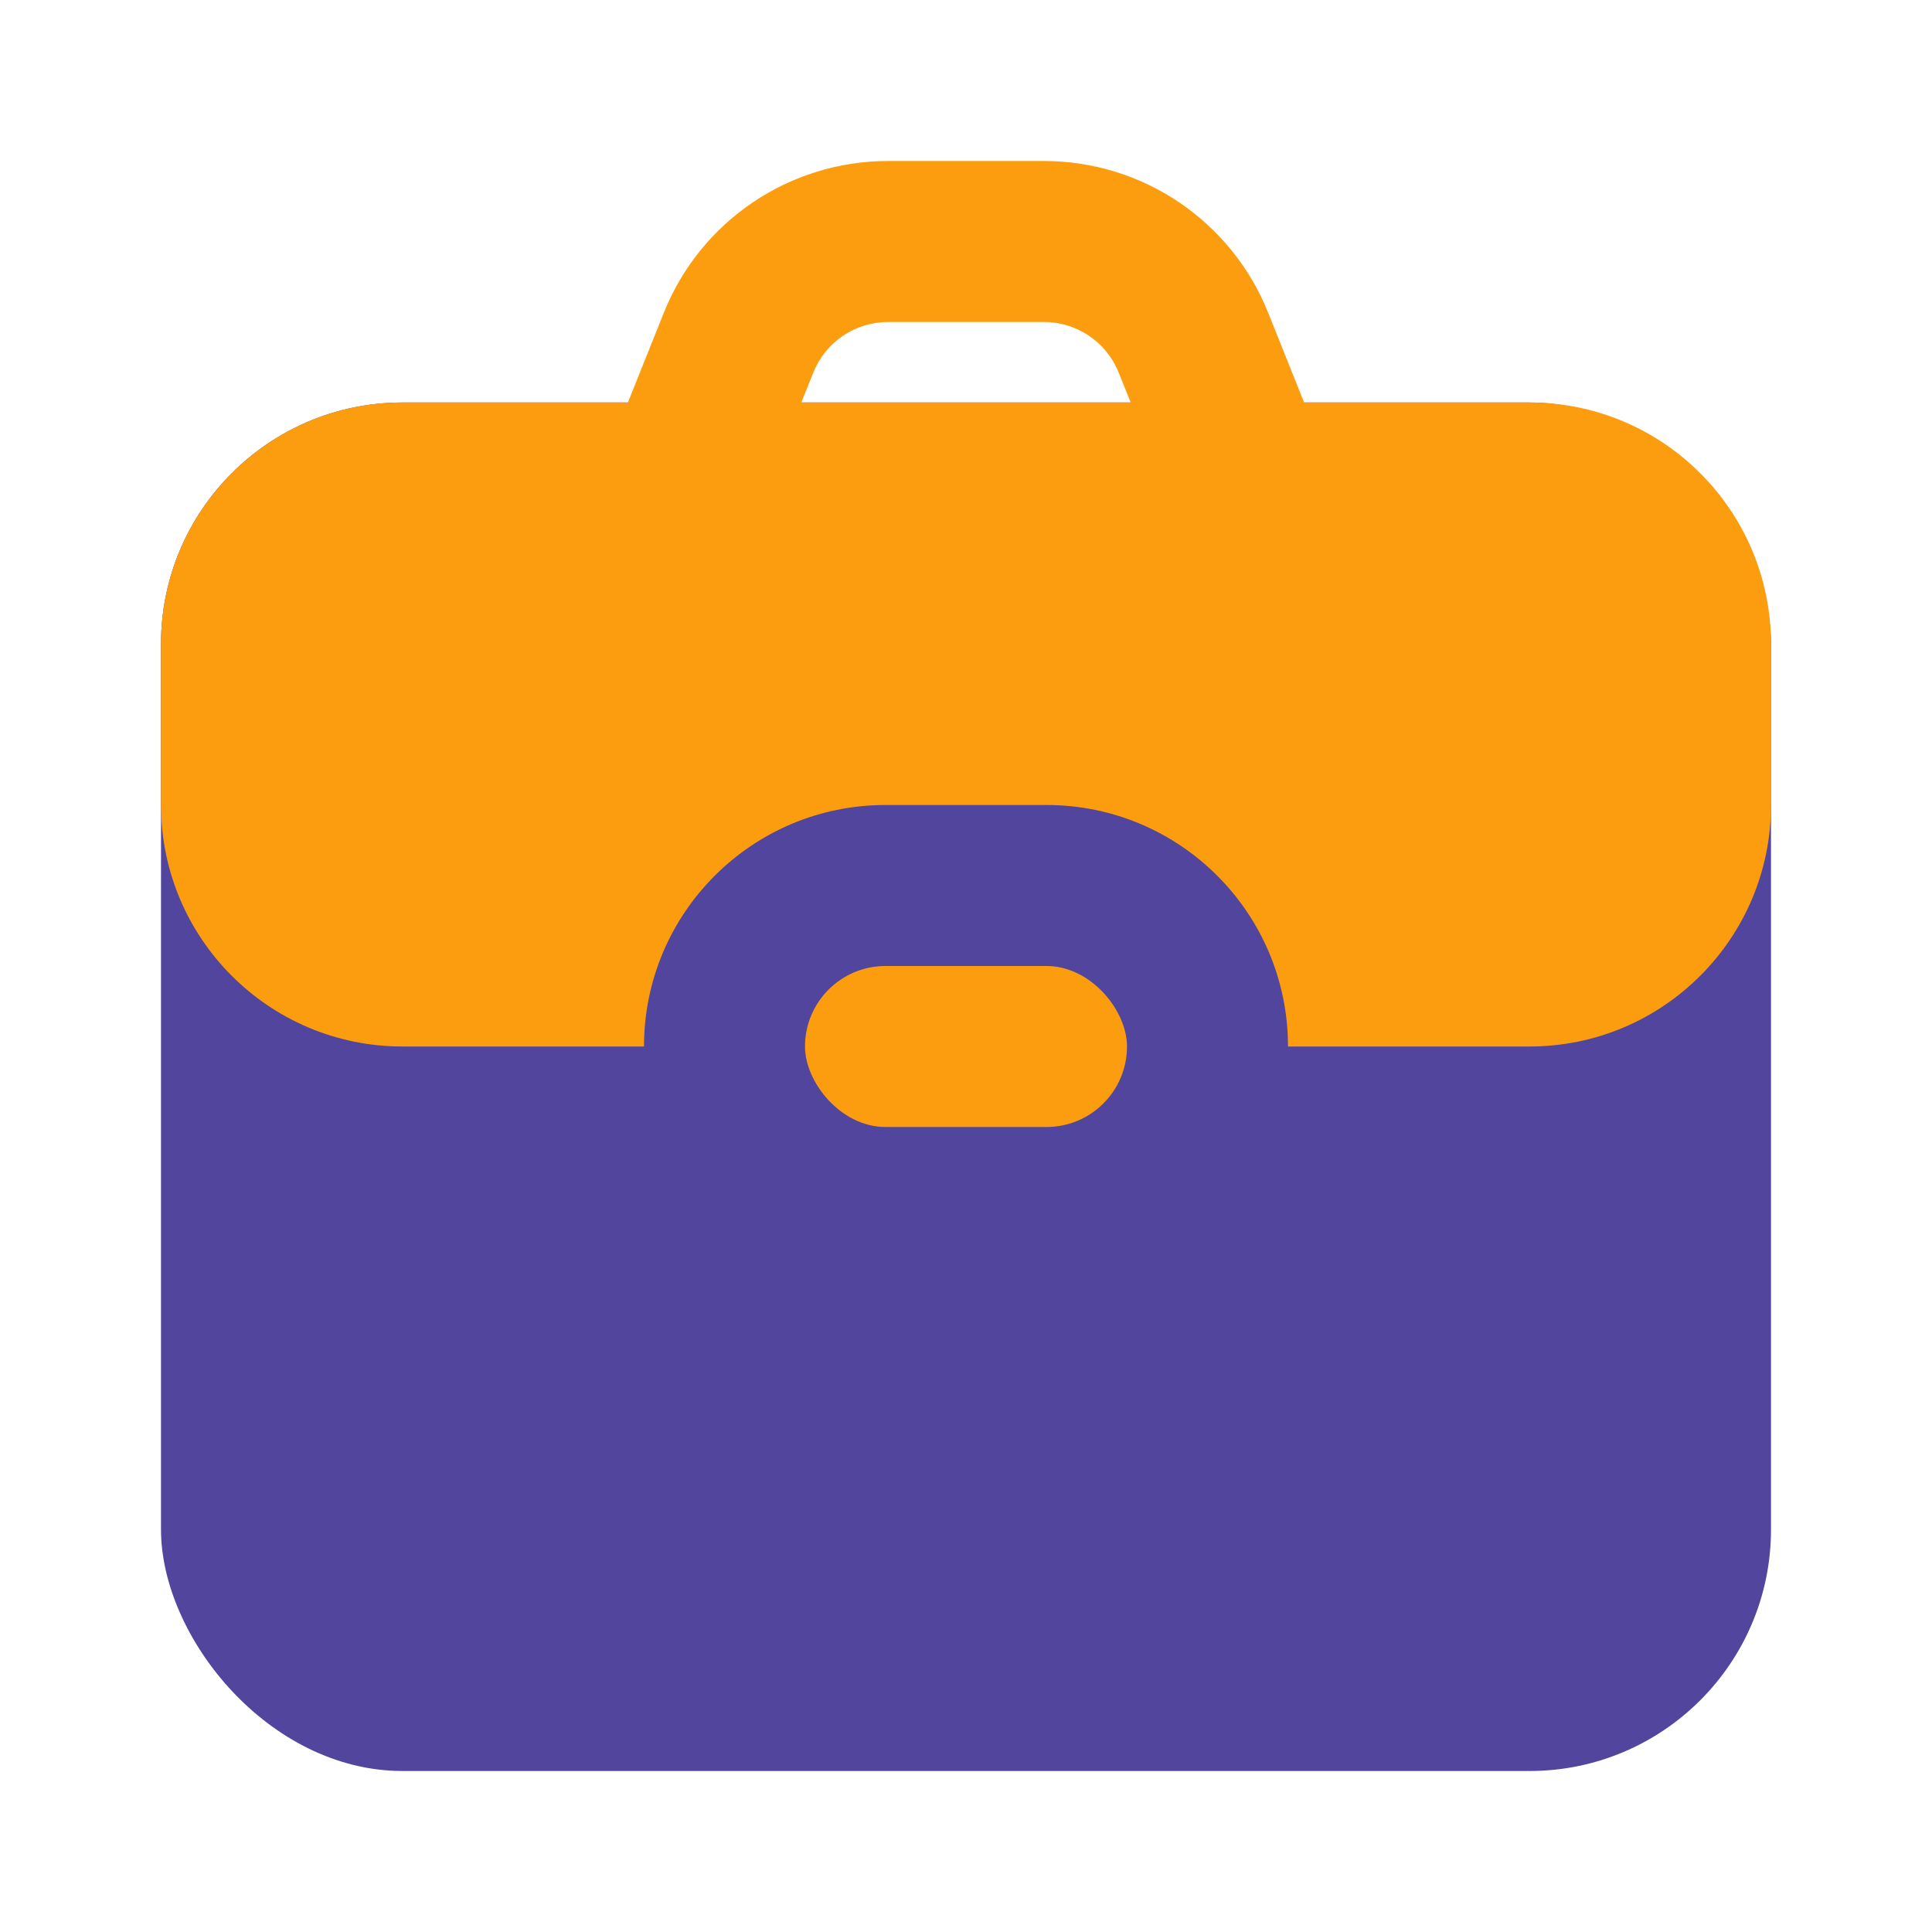 <svg width="24" height="24" viewBox="0 0 24 24" fill="none" xmlns="http://www.w3.org/2000/svg">
<rect x="2" y="5" width="20" height="17" rx="3" fill="#51459E"/>
<rect x="10" y="12" width="4" height="2" rx="1" fill="#FC9D10"/>
<path fill-rule="evenodd" clip-rule="evenodd" d="M8.246 3.886L7.8 5H5C3.343 5 2 6.343 2 8V10C2 11.657 3.343 13 5 13H8C8 11.343 9.343 10 11 10H13C14.657 10 16 11.343 16 13H19C20.657 13 22 11.657 22 10V8C22 6.343 20.657 5 19 5H16.2L15.754 3.886C15.299 2.747 14.196 2 12.969 2H11.031C9.804 2 8.701 2.747 8.246 3.886ZM12.969 4H11.031C10.622 4 10.255 4.249 10.103 4.629L9.954 5H14.046L13.897 4.629C13.745 4.249 13.378 4 12.969 4Z" fill="#FC9D10"/>
</svg>
